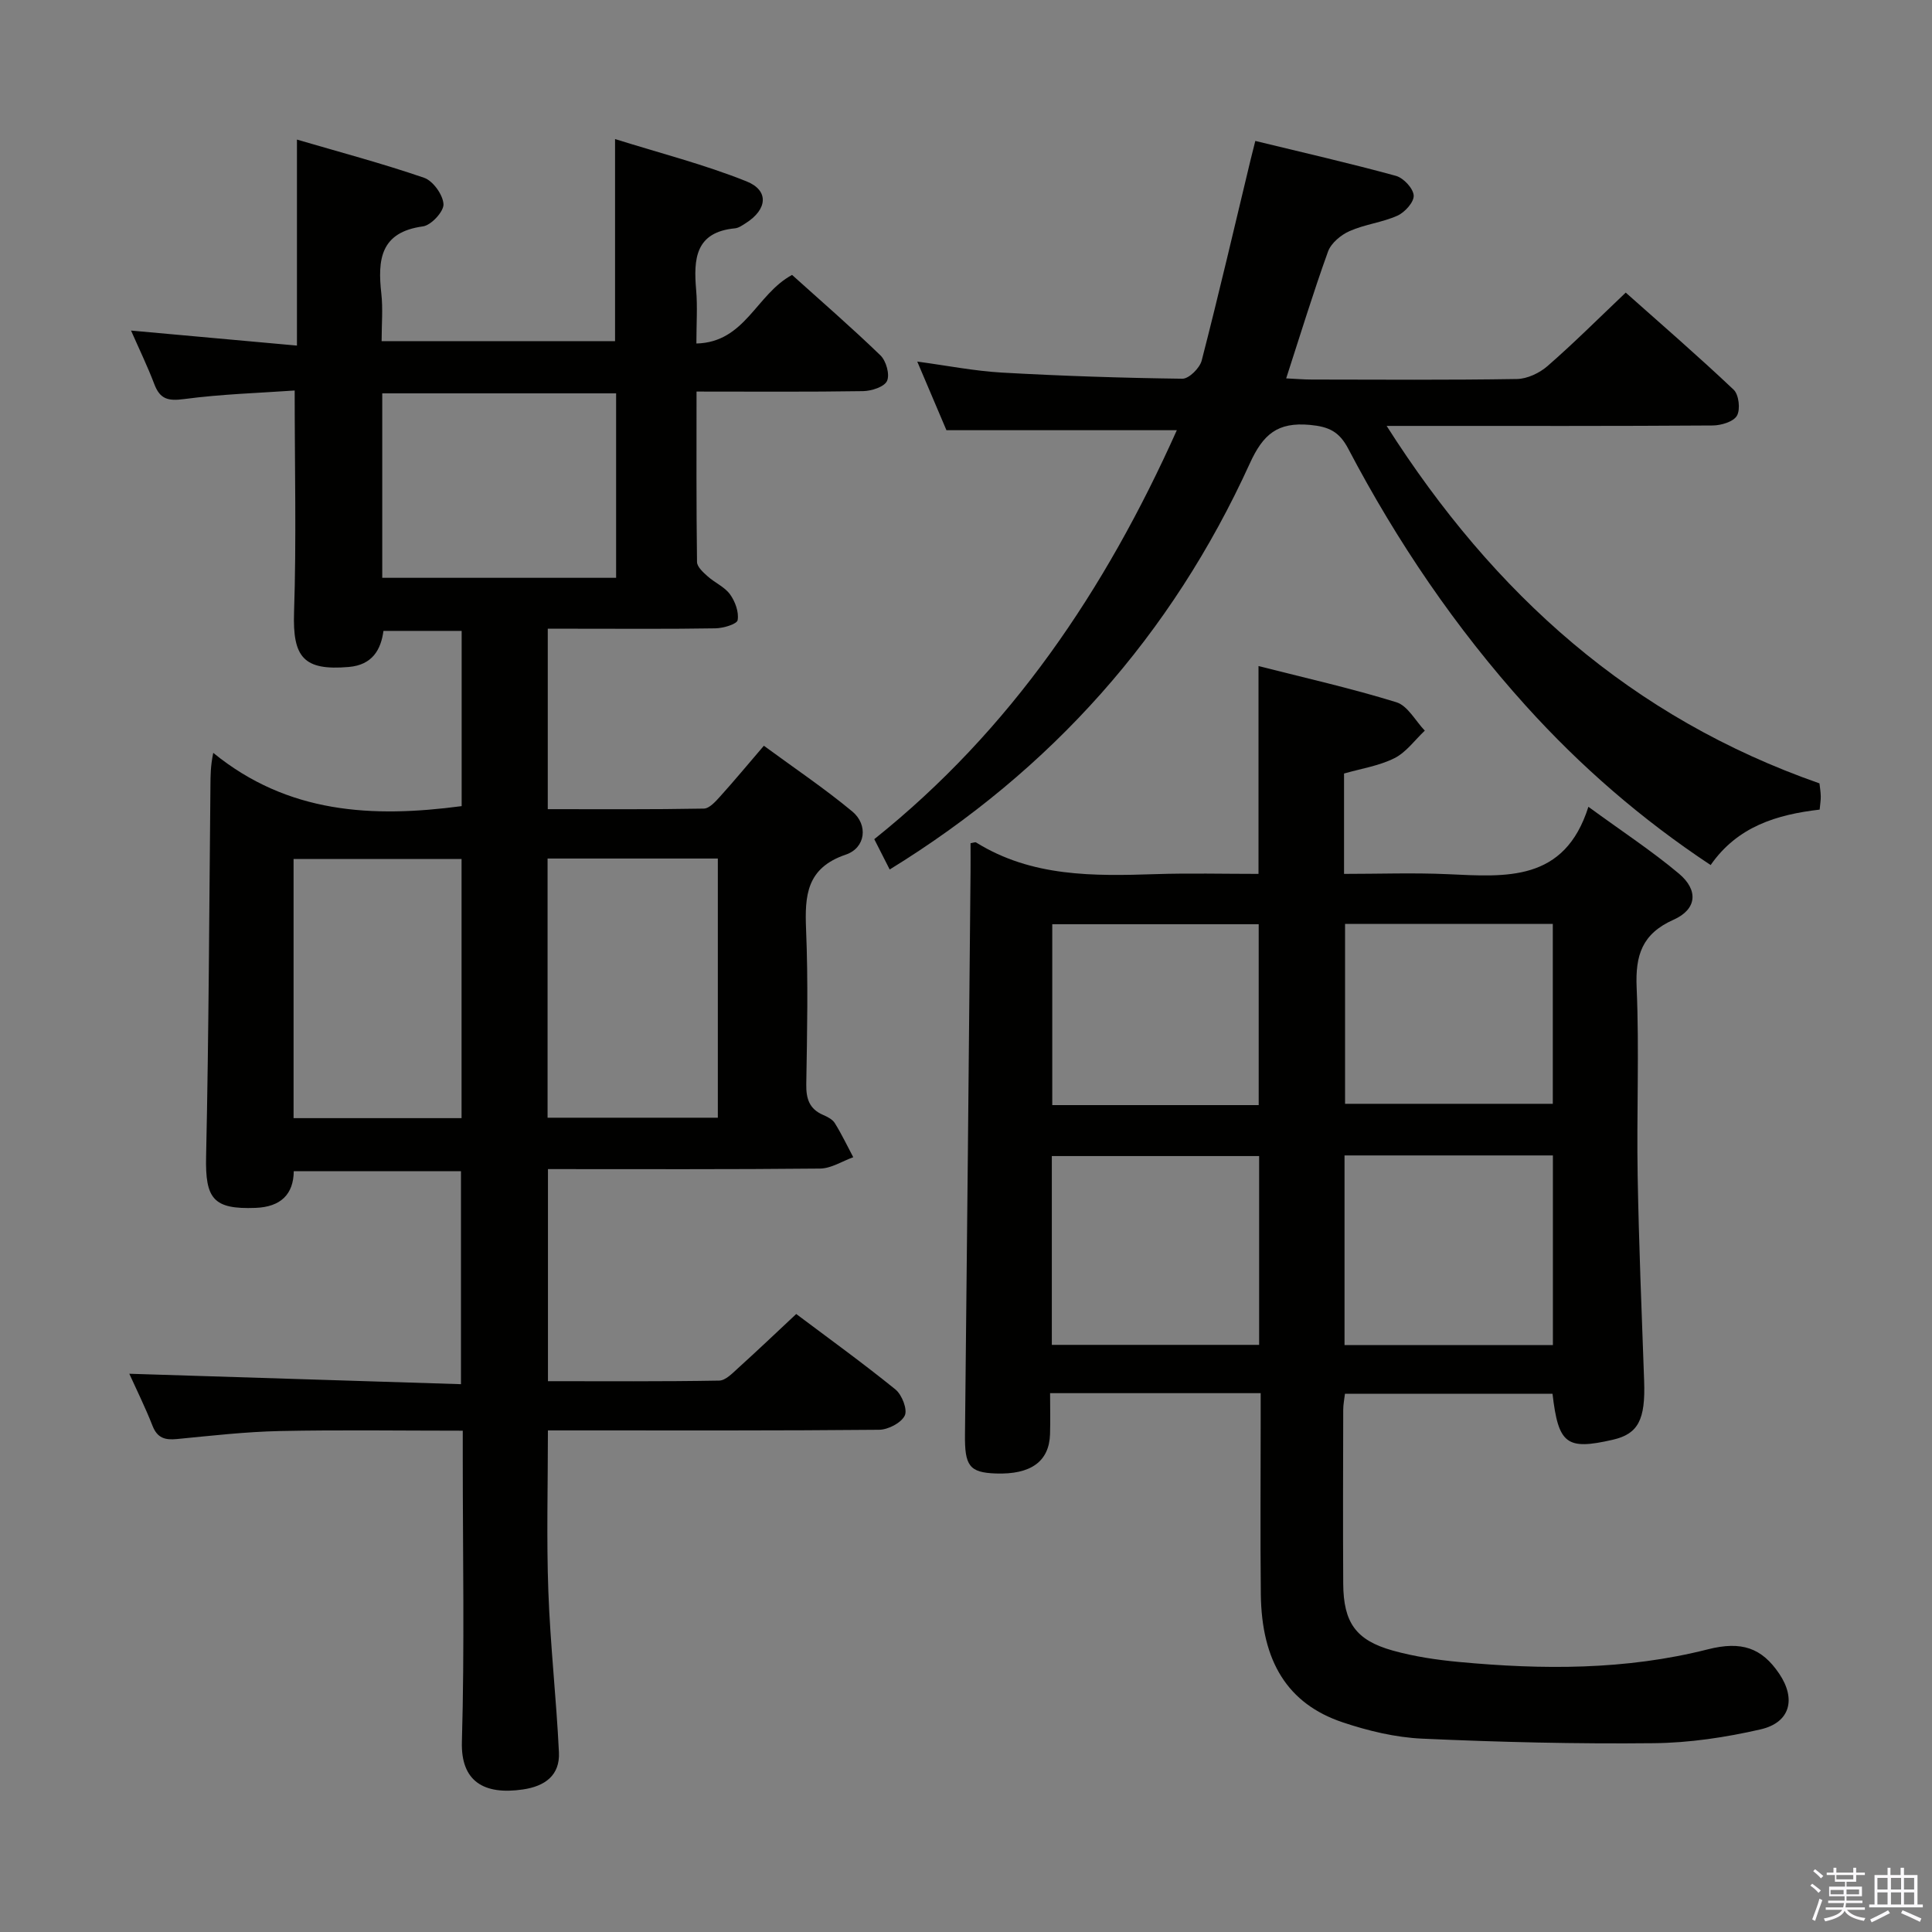 <svg enable-background="new 0 0 400 400" viewBox="0 0 400 400" xmlns="http://www.w3.org/2000/svg"><rect x="0" y="0" width="400" height="400" fill="#808080" stroke="none"/><path d="m374.8 390.4.4-.4c.7.5 1.3 1 1.8 1.4l-.5.5c-.5-.6-1.1-1.1-1.7-1.5zm1 7.3-.6-.3c.5-1.4 1.1-2.8 1.5-4.3.2.1.4.2.6.3-.5 1.3-1 2.8-1.5 4.3zm-.4-10.3.4-.4c.4.3 1 .8 1.7 1.4l-.5.5c-.4-.5-1-1-1.6-1.5zm2.5.3h1.7v-1h.6v1h3.5v-1h.6v1h1.8v.5h-1.8v1.4h-2v1h3.2v2h-3.2v.9h3.3v.5h-3.4c0 .3-.1.6-.1.9h4v.5h-3.7c.7.9 1.9 1.5 3.8 1.7-.1.2-.2.4-.3.6-2.1-.4-3.5-1.1-4-2.1-.4 1-1.8 1.7-4 2.2-.1-.2-.2-.4-.3-.6 2.1-.4 3.4-1 3.8-1.8h-3.4v-.5h3.6c.1-.3.1-.6.2-.9h-3.3v-.5h3.4c0-.3 0-.6 0-.9h-3.2v-2h3.3v-1h-2.1v-1.4h-1.7v-.5zm1.1 3.5v1h2.7c0-.3 0-.4 0-.4 0-.2 0-.2 0-.2 0-.1 0-.2 0-.3h-2.7zm1.2-3v.9h3.5v-.9zm4.7 3h-2.6v.6.4h2.6z" fill="#fbfafc"/><path d="m393.6 386.7h.6v1.5h2.8v6.1h1.1v.6h-11.1v-.6h1.1v-6.1h2.7v-1.5h.6v1.5h2.1v-1.5zm-2.7 8.8.4.6c-1.2.6-2.5 1.3-3.8 1.9-.1-.2-.2-.4-.3-.6 1.2-.6 2.5-1.2 3.7-1.9zm-2.2-6.7v2.4h2.1v-2.4zm0 3v2.5h2.1v-2.5zm2.8-3v2.4h2.1v-2.4zm0 3v2.5h2.1v-2.5zm6 6.1c-1.4-.7-2.7-1.3-3.9-1.8l.3-.6c1.5.6 2.7 1.2 3.9 1.7zm-1.2-9.1h-2.1v2.4h2.1zm-2.1 3v2.5h2.1v-2.5z" fill="#fbfafc"/><g fill="#010100"><path d="m95.58 166.9c0-11.94 0-23.89 0-36.28-5.25 0-10.48 0-16.19 0-.52 3.88-2.29 7.05-7.18 7.47-9.34.8-11.64-1.99-11.33-11.31.5-14.95.13-29.92.13-45.93-7.25.51-15.15.74-22.95 1.78-3.27.43-4.93 0-6.1-3.07-1.41-3.71-3.15-7.3-4.83-11.12 11.49 1.04 22.76 2.06 34.35 3.11 0-14.43 0-27.98 0-42.65 8.84 2.59 17.69 4.94 26.33 7.91 1.85.64 3.9 3.52 4.01 5.46.08 1.52-2.55 4.37-4.25 4.6-8.86 1.2-9.4 6.93-8.62 13.92.35 3.12.06 6.3.06 9.84h48.33c0-13.57 0-26.97 0-41.84 9.24 2.9 18.46 5.25 27.22 8.76 4.72 1.89 4.3 5.83-.14 8.64-.7.44-1.46 1-2.23 1.08-8.26.78-8.61 6.37-8.06 12.76.3 3.45.05 6.95.05 11.09 10.11-.24 12.37-10.19 19.81-14.2 5.9 5.32 12.27 10.83 18.31 16.67 1.17 1.14 1.96 3.95 1.35 5.28-.56 1.23-3.21 2.08-4.96 2.11-11.29.18-22.59.09-34.48.09 0 12.07-.06 23.68.1 35.28.01 1.02 1.29 2.16 2.21 2.98 1.48 1.33 3.51 2.18 4.63 3.73 1.06 1.47 1.86 3.66 1.57 5.33-.14.83-2.96 1.67-4.59 1.7-9.66.16-19.33.08-28.99.08-1.8 0-3.6 0-5.73 0v37.36c10.76 0 21.54.08 32.31-.12 1.17-.02 2.46-1.5 3.42-2.56 2.9-3.21 5.65-6.54 9.01-10.45 6.19 4.55 12.49 8.78 18.3 13.6 3.33 2.76 2.79 7.54-1.34 8.94-8.15 2.77-8.51 8.47-8.22 15.53.44 10.65.22 21.33.04 31.99-.05 3.01.62 5.13 3.48 6.37.9.39 1.95.92 2.43 1.7 1.41 2.27 2.56 4.69 3.82 7.06-2.29.82-4.58 2.33-6.89 2.35-18.64.19-37.29.11-56.32.11v43.91c11.88 0 23.66.09 35.44-.12 1.34-.02 2.78-1.55 3.96-2.62 3.94-3.56 7.78-7.22 12-11.17 6.6 4.96 13.73 10.1 20.55 15.63 1.34 1.09 2.53 4.16 1.92 5.4-.74 1.52-3.44 2.92-5.31 2.94-20.99.2-41.99.13-62.99.13-1.79 0-3.58 0-5.58 0 0 11.46-.31 22.41.09 33.33.4 11.12 1.66 22.21 2.19 33.32.23 4.76-2.88 7.02-7.46 7.69-8.13 1.19-12.86-1.72-12.63-9.85.56-19.48.18-38.99.18-58.48 0-1.79 0-3.58 0-5.95-12.96 0-25.41-.19-37.84.07-7.13.15-14.24.97-21.35 1.66-2.46.24-4.05-.21-5.04-2.74-1.51-3.85-3.36-7.57-4.81-10.78 22.73.71 45.5 1.43 68.67 2.16 0-15.15 0-29.4 0-44.09-11.28 0-22.67 0-34.62 0-.05 4.76-2.68 7.39-7.91 7.59-8.75.33-10.43-1.88-10.24-10.62.56-25.63.64-51.27.9-76.9.02-1.94 0-3.87.58-6.69 15.46 12.61 32.99 13.48 51.43 11.03zm17.79 10.85v53.66h35.25c0-18.15 0-35.88 0-53.66-11.96 0-23.56 0-35.25 0zm-17.81.09c-11.75 0-23.25 0-34.78 0v53.66h34.78c0-18.02 0-35.72 0-53.66zm-16.42-58.21h48.42c0-12.86 0-25.42 0-38.19-16.28 0-32.29 0-48.42 0z"/><path d="m260.56 180.93c0-14.5 0-28.41 0-43.03 9.49 2.42 19.13 4.58 28.54 7.49 2.35.72 3.95 3.86 5.89 5.88-2.07 1.95-3.85 4.48-6.28 5.7-3.19 1.6-6.9 2.16-10.44 3.18v20.78c7.28 0 14.39-.26 21.48.06 12.04.54 24.17 1.69 29.11-13.95 7.07 5.16 13.19 9.17 18.75 13.84 4.08 3.43 3.71 7.38-1.1 9.53-6.56 2.92-7.95 7.37-7.66 14.08.56 12.97-.02 25.99.21 38.99.25 14.14.83 28.28 1.34 42.42.29 8.04-1.22 10.98-6.51 12.19-9.55 2.18-11.24.94-12.46-9.53-14.18 0-28.41 0-42.97 0-.13 1.12-.36 2.22-.36 3.33-.03 12-.07 24 0 36 .05 8.03 2.6 11.7 10.25 13.84 4.44 1.24 9.09 1.93 13.69 2.36 17.29 1.62 34.53 1.71 51.54-2.61 6.99-1.78 11.18-.3 14.78 5.03 3.54 5.24 2.3 10.13-3.86 11.54-7.23 1.66-14.74 2.79-22.14 2.86-15.96.17-31.94-.22-47.89-.94-5.55-.25-11.21-1.61-16.51-3.39-11.36-3.82-16.77-12.58-16.92-26.55-.13-12-.03-24-.03-36 0-1.79 0-3.57 0-5.59-14.66 0-28.75 0-43.6 0 0 2.92.07 5.69-.01 8.47-.17 5.67-3.97 8.41-11.22 8.16-5.51-.19-6.47-1.61-6.39-8.12.43-38.81.78-77.61 1.15-116.42.02-1.99 0-3.99 0-5.95.54-.08.95-.28 1.16-.15 11.51 7.15 24.29 6.97 37.15 6.55 6.98-.23 13.97-.05 21.31-.05zm17.81 58.29v39.26h43.14c0-13.25 0-26.15 0-39.26-14.43 0-28.55 0-43.14 0zm-60.6 39.22h42.92c0-13.28 0-26.18 0-39.09-14.5 0-28.68 0-42.92 0zm60.71-87.16v37.25h43.01c0-12.62 0-24.83 0-37.25-14.43 0-28.51 0-43.01 0zm-17.88 37.52c0-12.79 0-25.15 0-37.45-14.47 0-28.55 0-42.74 0v37.45z"/><path d="m195.95 89.07c-1.79-4.21-3.8-8.94-6.04-14.21 6.16.83 11.81 1.95 17.51 2.28 12.44.7 24.91 1.11 37.37 1.27 1.37.02 3.61-2.21 4.01-3.77 3.56-13.81 6.79-27.69 10.12-41.56.26-1.09.54-2.18.98-3.9 9.9 2.41 19.56 4.61 29.11 7.23 1.57.43 3.58 2.58 3.68 4.06.09 1.36-1.83 3.49-3.36 4.18-3.14 1.41-6.75 1.79-9.91 3.19-1.79.79-3.82 2.48-4.46 4.22-3.07 8.5-5.71 17.16-8.67 26.28 2.08.1 3.69.24 5.3.24 14.16.02 28.32.12 42.48-.11 2.16-.04 4.68-1.24 6.35-2.7 5.39-4.7 10.46-9.76 16.17-15.19 7.15 6.36 14.91 13.07 22.35 20.11 1.07 1.01 1.42 4.07.68 5.37-.72 1.26-3.28 2.02-5.03 2.03-20.16.14-40.31.09-60.47.09-1.83 0-3.65 0-7.03 0 22.24 34.95 50.73 60.41 89.61 74.01.09.79.25 1.73.27 2.67.02.81-.13 1.62-.23 2.76-8.83 1.03-16.99 3.46-22.57 11.48-14.33-9.49-26.93-20.43-38.23-32.94-14.58-16.15-26.69-34.01-36.78-53.22-1.86-3.55-3.97-4.6-7.95-4.97-6.73-.62-9.7 1.94-12.46 8-16.16 35.47-41.03 63.43-74.55 84.05-1.1-2.16-2.14-4.22-3.19-6.28 28.3-22.62 47.8-51.54 62.64-84.67-16.08 0-31.55 0-47.7 0z"/></g></svg>
